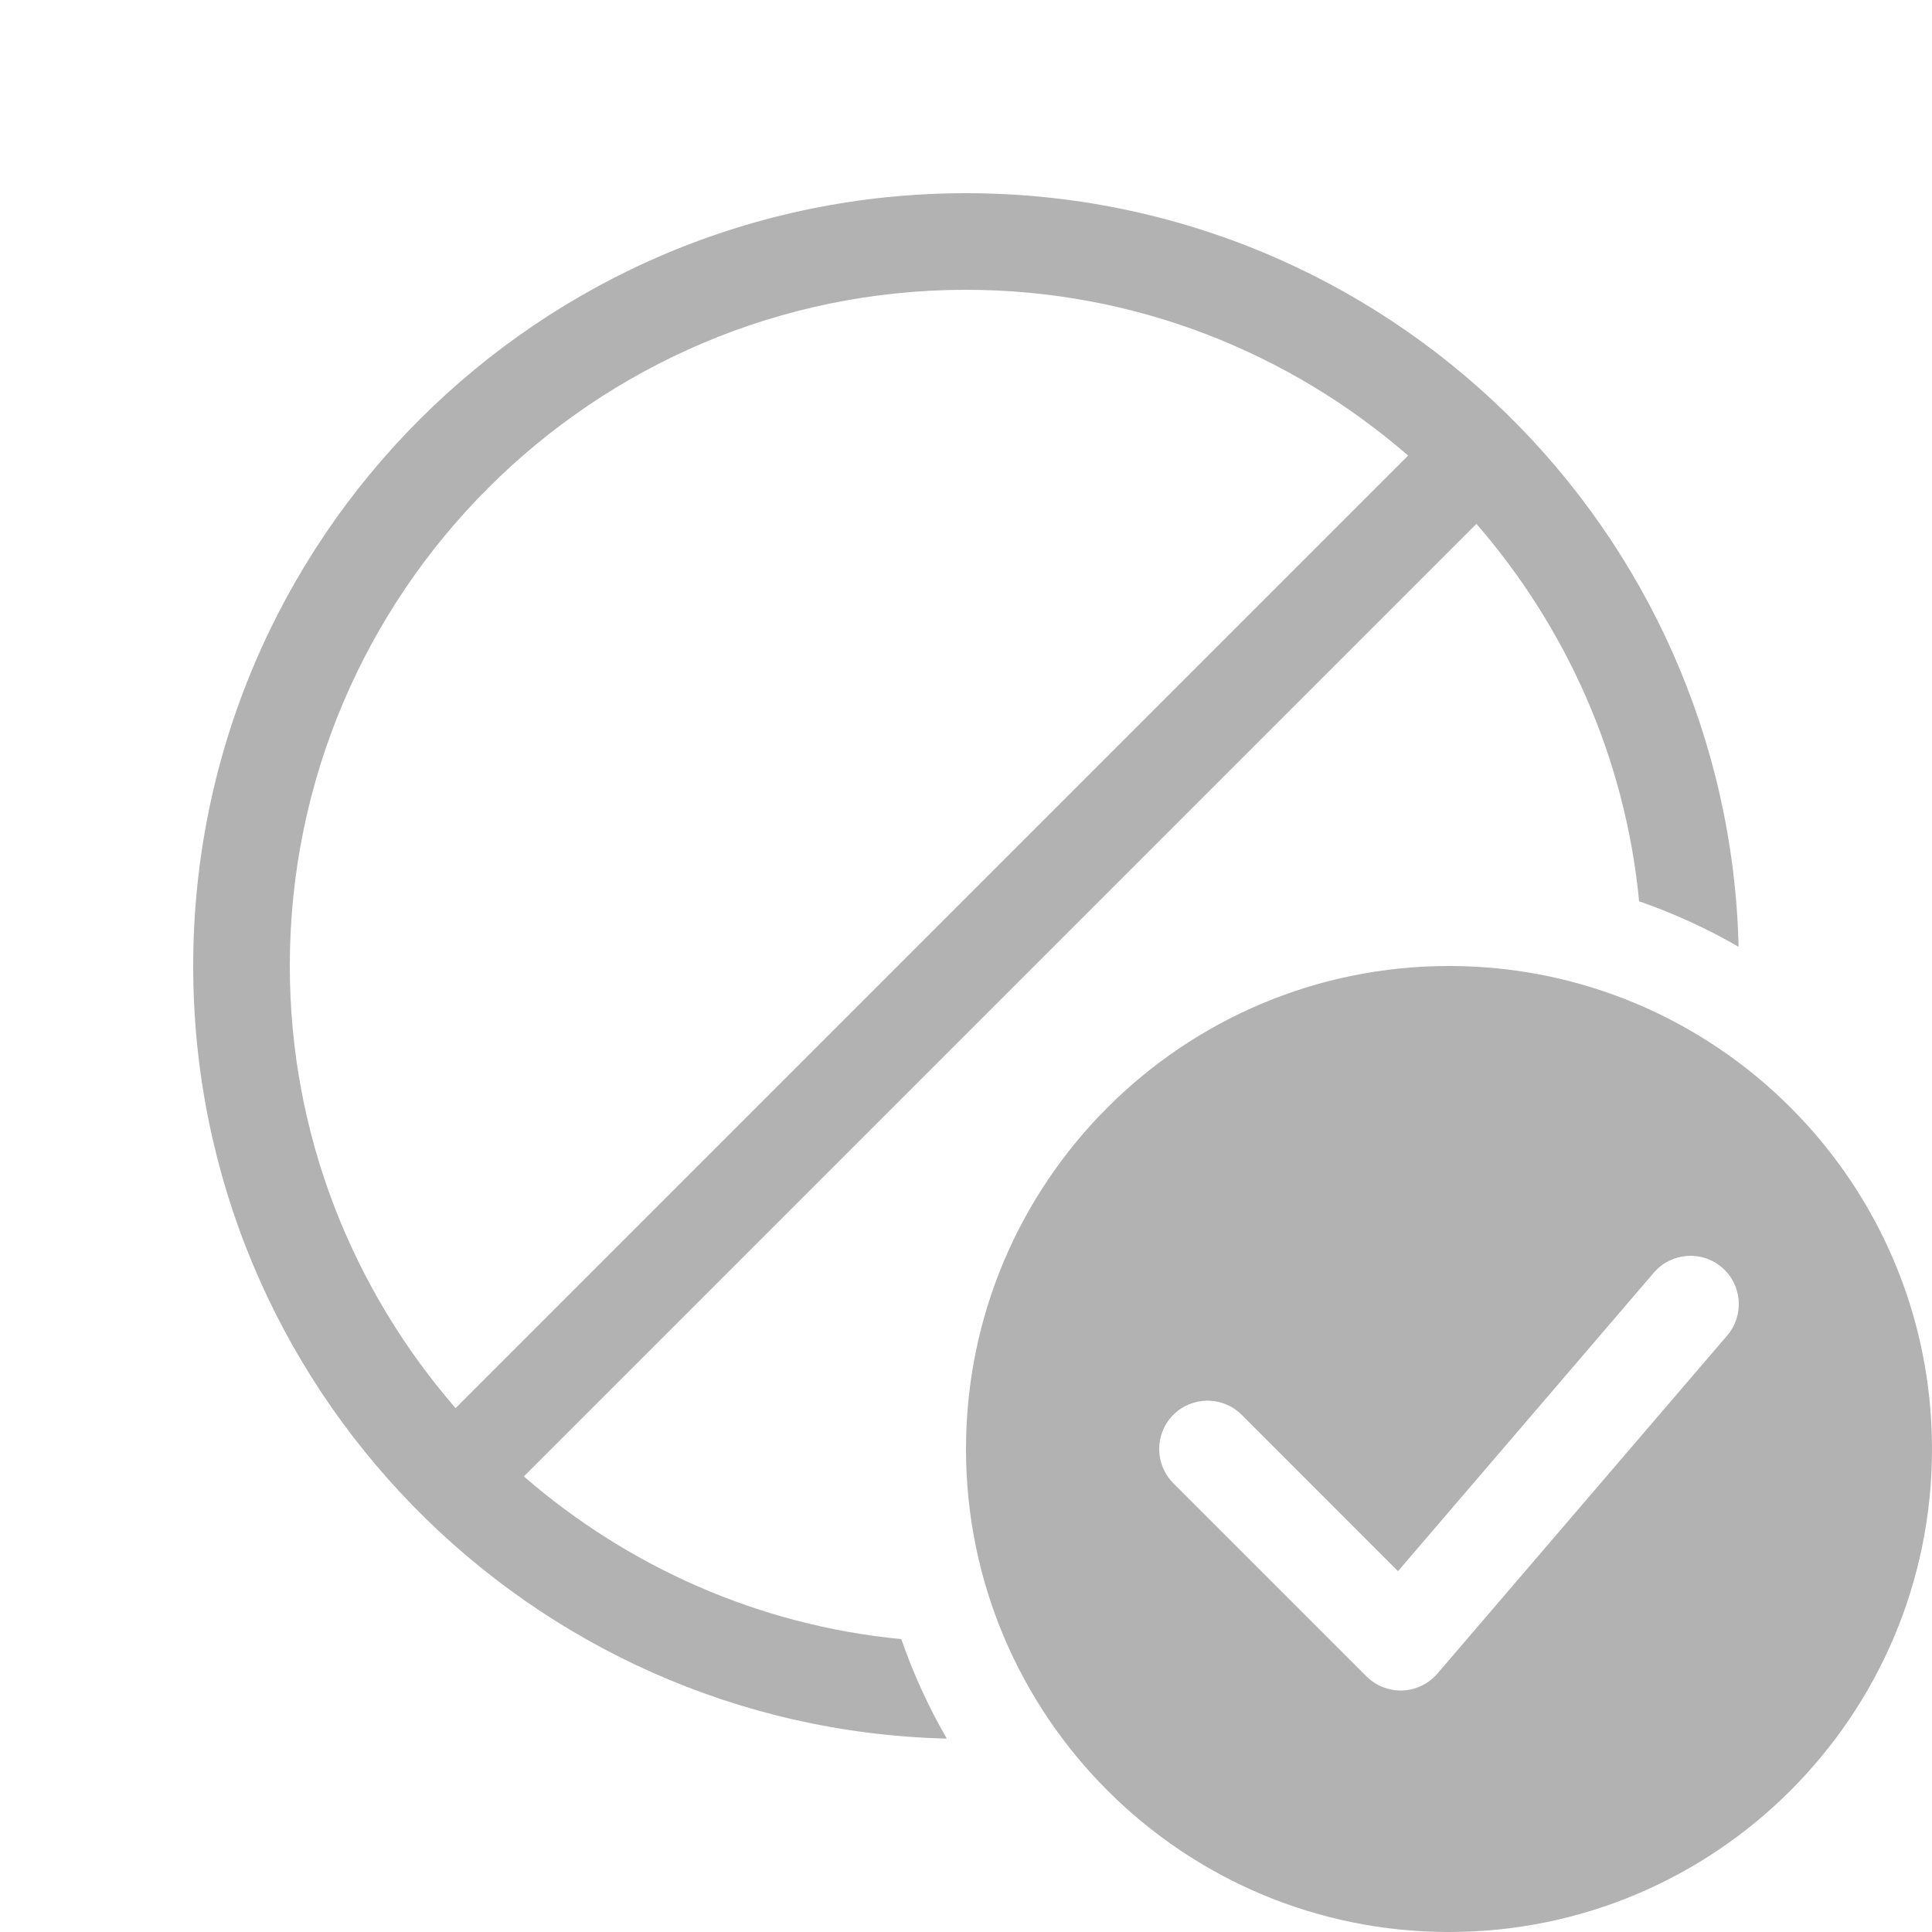 <svg width="20" height="20" viewBox="0 0 20 20" fill="none" xmlns="http://www.w3.org/2000/svg">
<path fill-rule="evenodd" clip-rule="evenodd" d="M14.577 4.716L4.716 14.577C3.651 13.348 3 11.75 3 10C3 6.14 6.141 3 10 3C11.75 3 13.349 3.651 14.577 4.716ZM16.968 9.33C16.825 7.843 16.212 6.493 15.284 5.423L5.423 15.284C6.493 16.212 7.843 16.825 9.33 16.968C9.455 17.328 9.613 17.672 9.801 17.998C5.475 17.892 2 14.353 2 10C2 5.582 5.582 2 10 2C14.353 2 17.892 5.475 17.998 9.801C17.672 9.613 17.328 9.455 16.968 9.33Z" fill="#B2B2B2"/>
<path fill-rule="evenodd" clip-rule="evenodd" d="M20 15C20 17.761 17.761 20 15 20C12.239 20 10 17.761 10 15C10 12.239 12.239 10 15 10C17.761 10 20 12.239 20 15ZM17.88 13.825C18.059 13.616 18.035 13.3 17.825 13.12C17.616 12.941 17.3 12.965 17.12 13.175L14.472 16.265L12.854 14.646C12.658 14.451 12.342 14.451 12.146 14.646C11.951 14.842 11.951 15.158 12.146 15.354L14.146 17.354C14.245 17.452 14.38 17.505 14.519 17.5C14.658 17.494 14.789 17.431 14.88 17.325L17.88 13.825Z" fill="#B2B2B2"/>
</svg>

